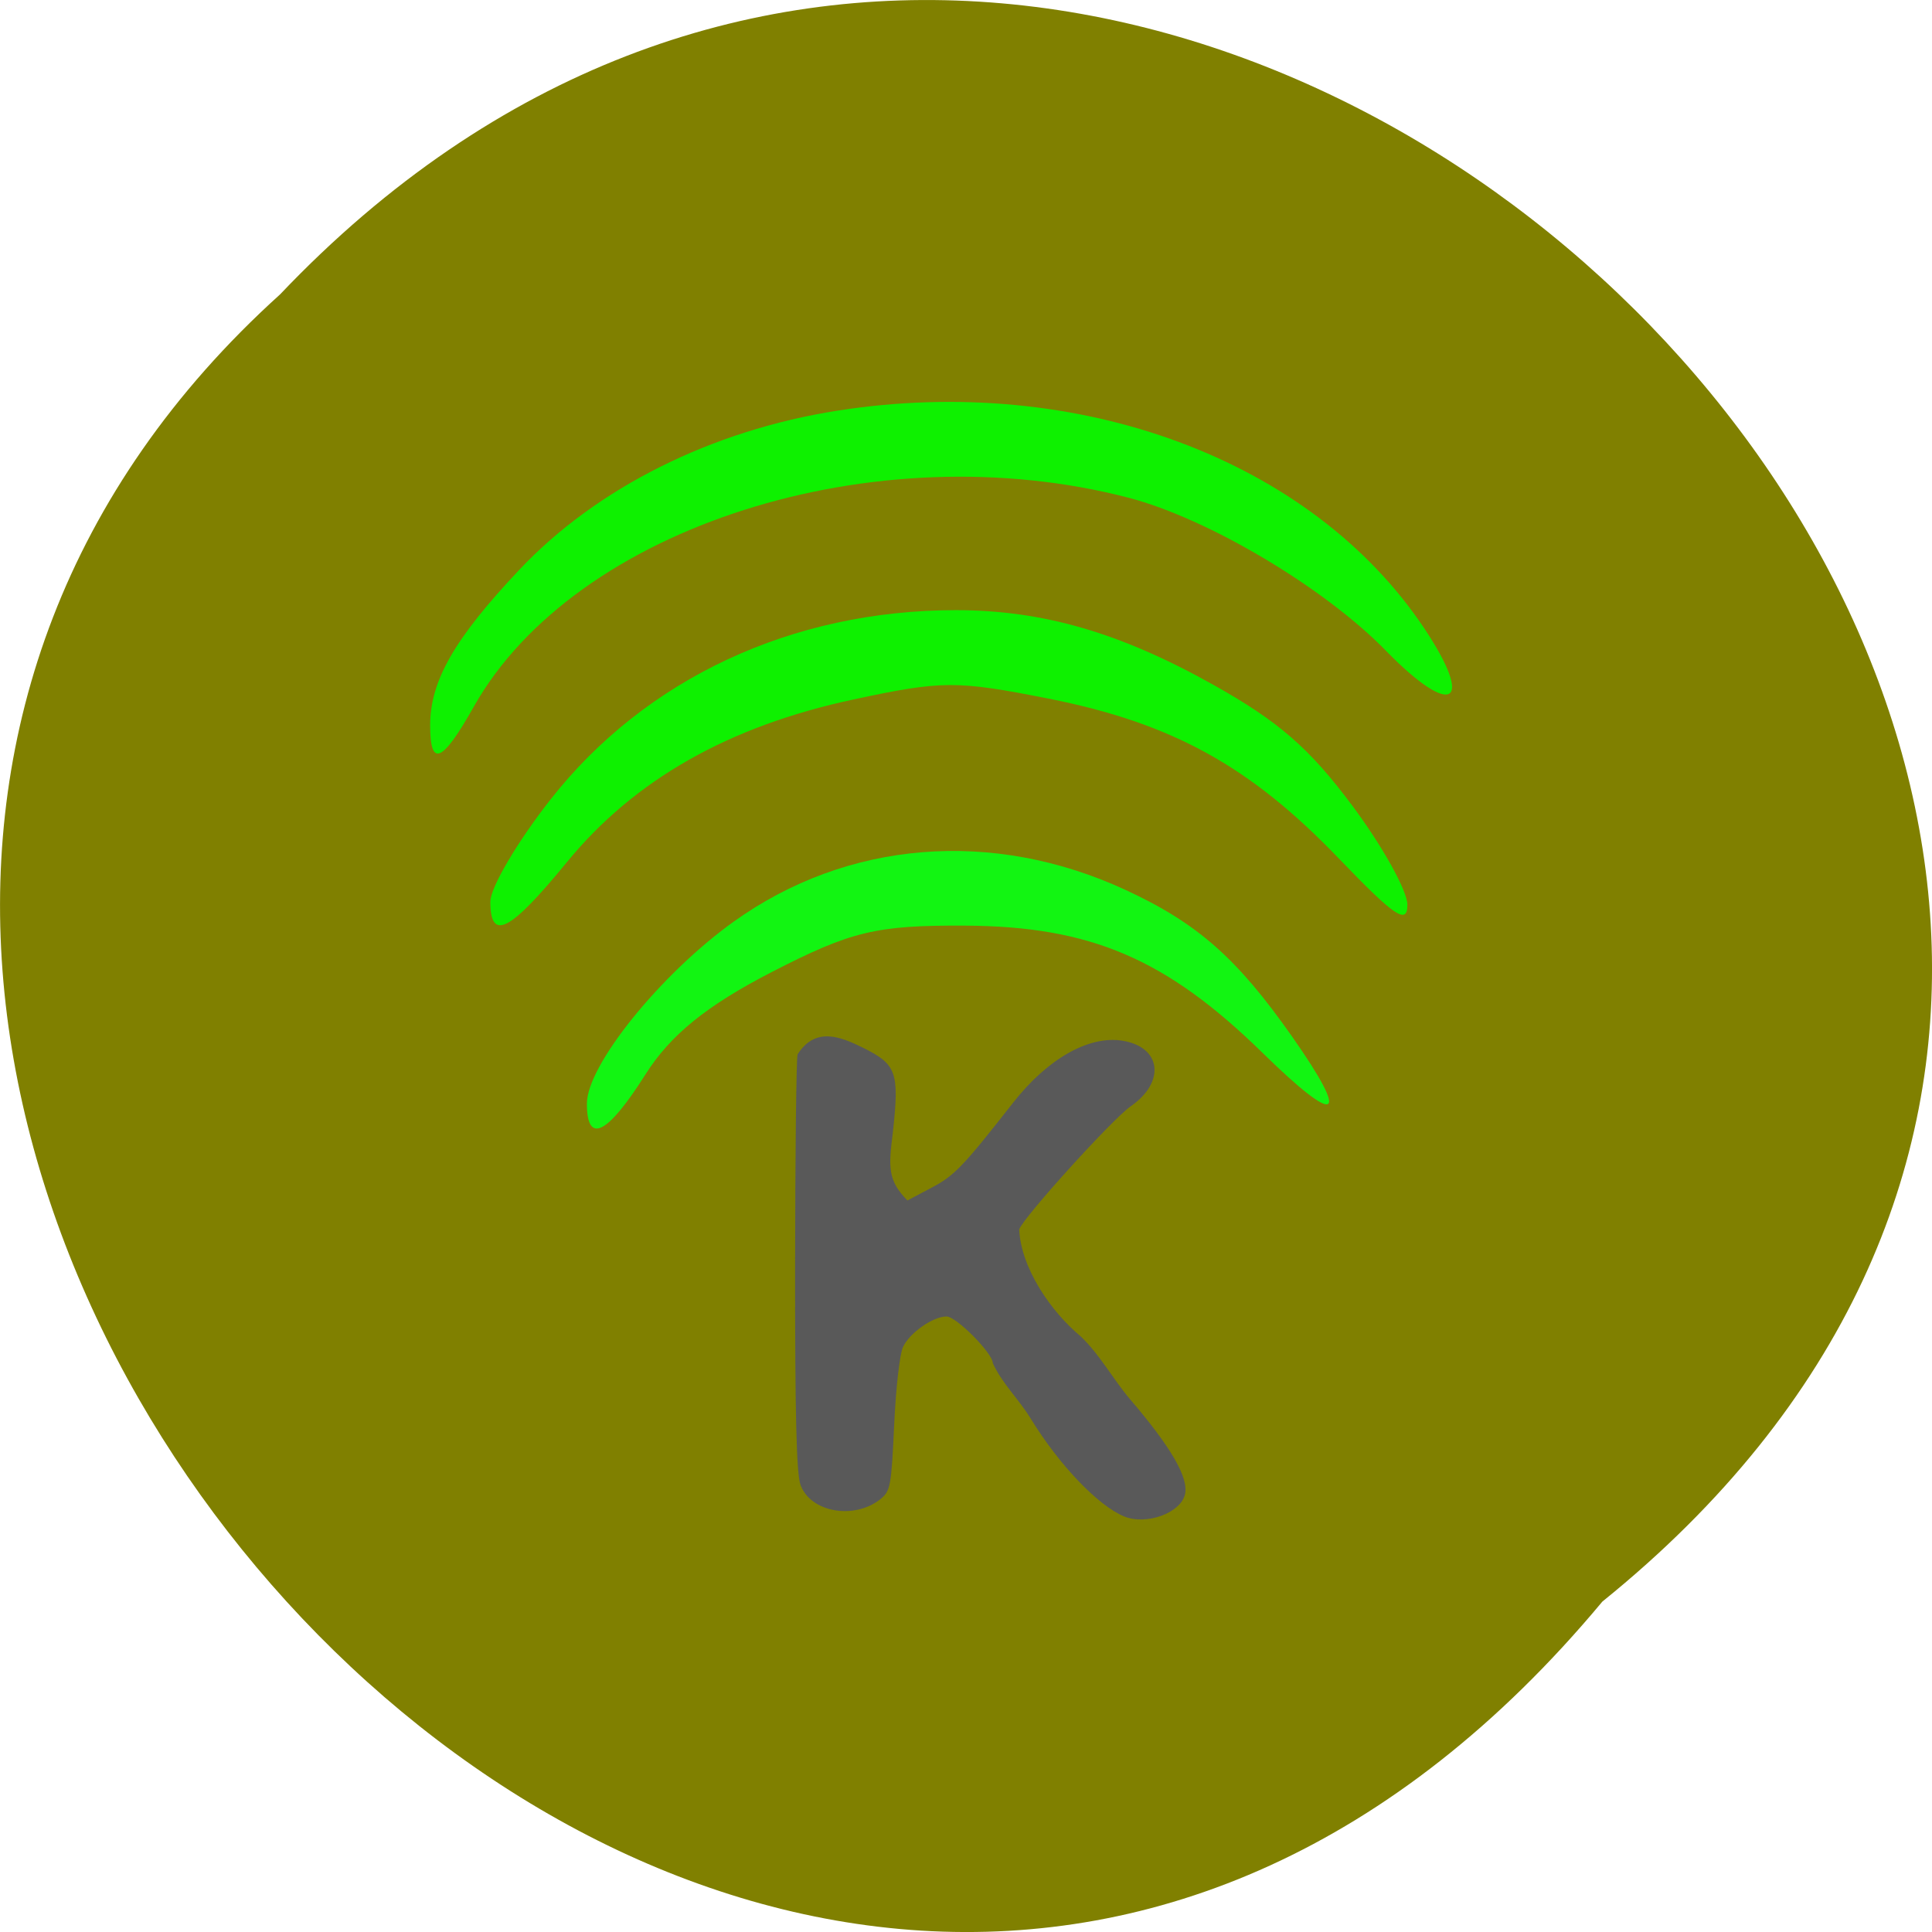 <svg xmlns="http://www.w3.org/2000/svg" xmlns:xlink="http://www.w3.org/1999/xlink" viewBox="0 0 256 256"><defs><path d="m 245.46 129.52 l -97.89 -96.9 c -5.556 -5.502 -16.222 -11.873 -23.7 -14.16 l -39.518 -12.08 c -7.479 -2.286 -18.1 0.391 -23.599 5.948 l -13.441 13.578 c -5.5 5.559 -14.502 14.653 -20 20.21 l -13.44 13.579 c -5.5 5.558 -8.07 16.206 -5.706 23.658 l 12.483 39.39 c 2.363 7.456 8.843 18.06 14.399 23.556 l 97.89 96.9 c 5.558 5.502 14.605 5.455 20.1 -0.101 l 36.26 -36.63 c 5.504 -5.559 14.503 -14.651 20 -20.21 l 36.26 -36.629 c 5.502 -5.56 5.455 -14.606 -0.101 -20.11 z m -178.09 -50.74 c -7.198 0 -13.03 -5.835 -13.03 -13.03 0 -7.197 5.835 -13.03 13.03 -13.03 7.197 0 13.03 5.835 13.03 13.03 -0.001 7.198 -5.836 13.03 -13.03 13.03 z" id="0"/><use id="1" xlink:href="#0"/><clipPath id="2"><use xlink:href="#0"/></clipPath><clipPath clip-path="url(#2)"><use xlink:href="#1"/></clipPath><clipPath clip-path="url(#2)"><use xlink:href="#1"/></clipPath></defs><g color="#000"><path d="M 212.32,840.15 C 342.21,945 152.05,1134.27 37.11,1013.36 -78.08,909.3 101.7,707.34 212.32,840.15 z" transform="matrix(1 0 0 -1 0 1052.37)" fill="#808000"/></g><g transform="matrix(0.888 0 0 0.929 13.928 9.06)"><path d="m 152.03 206.53 c -3.891 -1.555 -9.642 -7.306 -13.861 -13.861 -1.794 -2.836 -4.294 -5.03 -5.712 -8 0 -1.393 -5.449 -6.648 -6.894 -6.648 -2.044 0 -5.537 2.341 -6.508 4.362 -0.491 1.022 -1.059 5.827 -1.315 11.12 -0.418 8.656 -0.559 9.403 -1.987 10.519 -3.921 3.064 -10.559 1.944 -12 -2.025 -0.594 -1.635 -0.81 -10.09 -0.794 -31.11 0.012 -15.874 0.176 -29.481 0.364 -30.24 2.639 -3.988 6.38 -2.546 9.646 -1.016 5.155 2.435 5.556 3.492 4.585 12.07 -0.655 4.967 -0.815 6.893 2.165 9.77 l 3.607 -1.823 c 3.411 -1.723 4.655 -2.964 12.155 -12.11 5.163 -6.299 11.33 -9.635 16.355 -8.848 5.781 0.905 6.424 5.893 1.205 9.345 -2.706 1.79 -15.958 15.769 -16.643 17.557 0.256 5.53 4.741 11.744 9.164 15.255 2.871 2.607 4.764 6.03 7.365 8.961 6.193 6.922 8.816 11.278 8.2 13.619 -0.701 2.666 -5.818 4.41 -9.1 3.1 z" fill="#595959"/><g fill="#0f0" fill-opacity="0.89"><path d="m 48.5 93.73 c 0 -6.363 3.607 -12.382 13.314 -22.22 11.525 -11.676 28.672 -19.873 47.47 -22.69 35.922 -5.384 70.72 6.953 87.55 31.04 7.65 10.947 4.161 12.884 -5.734 3.184 -9.159 -8.979 -26.511 -18.841 -38.34 -21.792 -37.927 -9.461 -82.64 4.162 -97.74 29.781 -4.715 7.999 -6.516 8.743 -6.516 2.694 z"/><path d="m 57.49 118.83 c 0 -2 4.055 -8.573 9.01 -14.596 14.15 -17.202 36.03 -26.959 60.44 -26.959 12.953 0 24.499 3.196 38.39 10.629 9.765 5.223 14.373 9.05 20.77 17.255 4.522 5.798 8.221 12.156 8.221 14.13 0 2.921 -1.898 1.697 -10.242 -6.609 -13.236 -13.175 -24.892 -19.307 -43.33 -22.794 -13.723 -2.596 -15.845 -2.587 -29.08 0.126 -18.64 3.82 -32.689 11.448 -42.775 23.22 -8.509 9.936 -11.413 11.36 -11.413 5.597 z"/></g><path d="m 71.892 147.65 c 0 -5.446 10.958 -18.437 21.86 -25.915 16.973 -11.642 38.678 -13.33 58.52 -4.552 10.713 4.739 16.613 9.704 24.84 20.905 8.776 11.949 6.938 12.937 -4.376 2.353 -14.386 -13.457 -25.695 -18.08 -44.43 -18.17 -13.257 -0.064 -16.999 0.796 -28.842 6.626 -9.702 4.776 -15.11 8.969 -18.841 14.606 -5.688 8.596 -8.732 10.04 -8.732 4.147 z" fill="#12f512"/></g></svg>